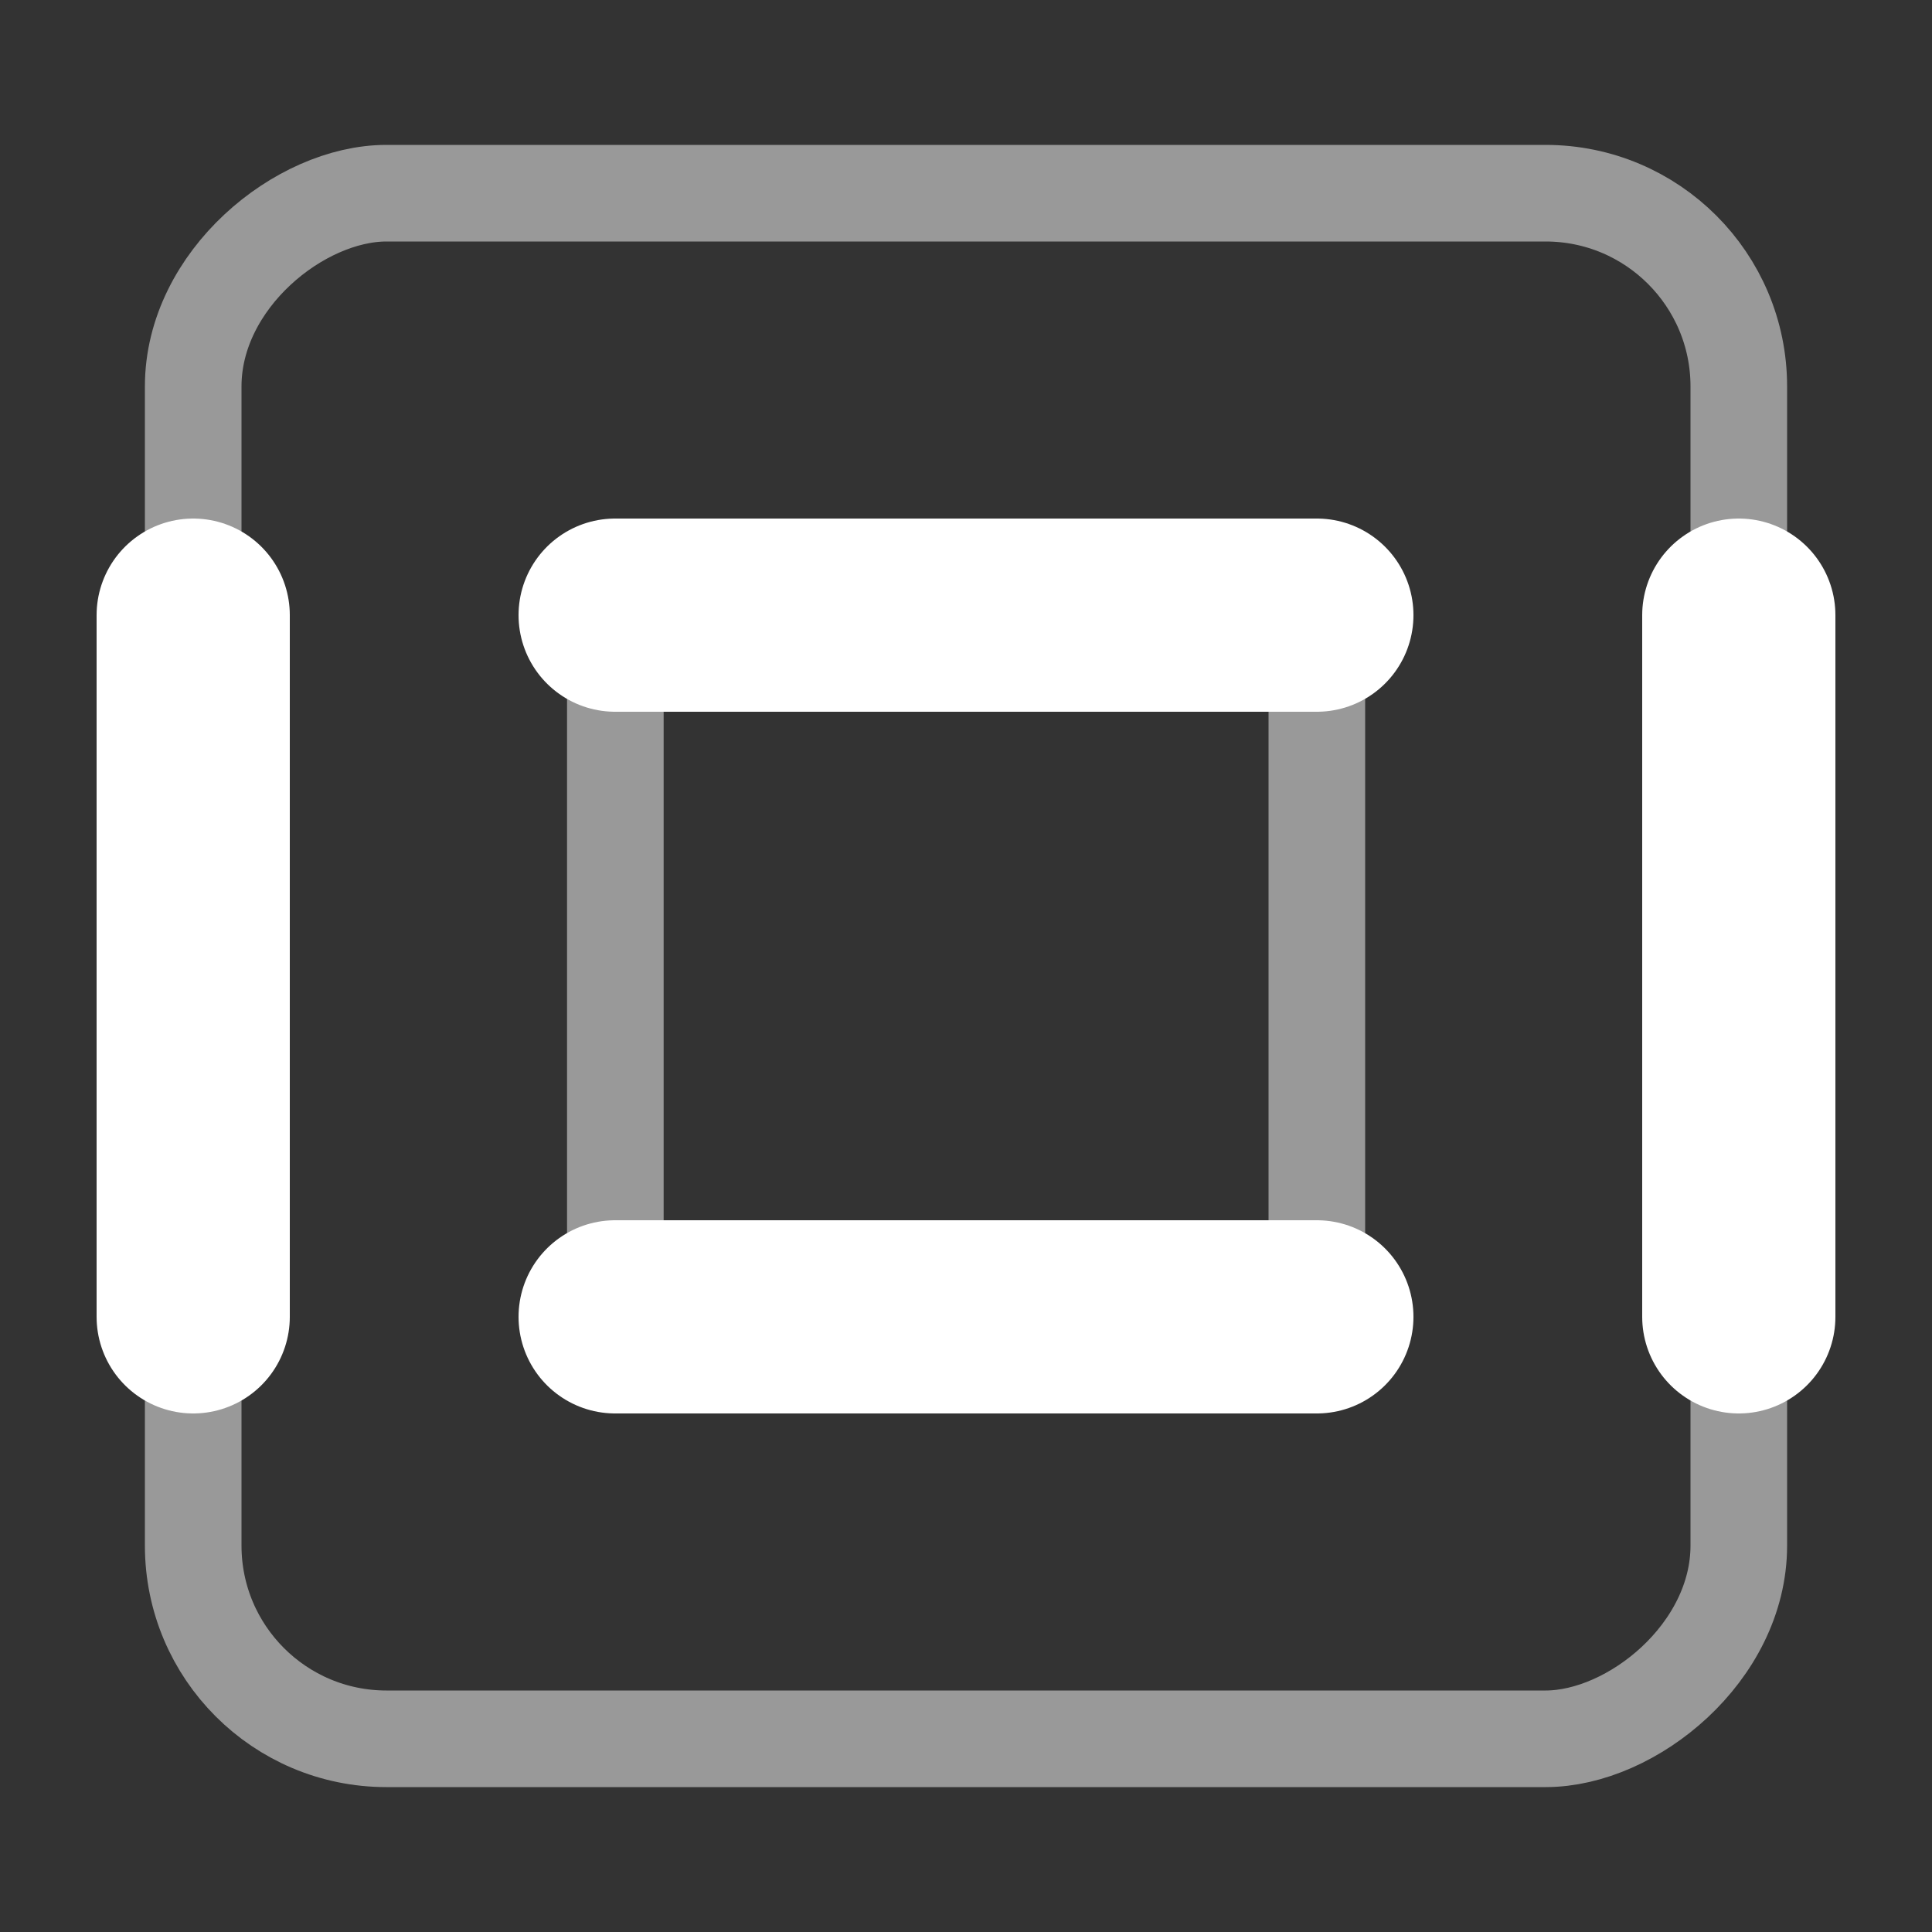 <svg xmlns="http://www.w3.org/2000/svg" width="100" height="100" viewBox="0 0 100 100">
  <rect x="0" y="0" width="100" height="100" fill="#333333" stroke="none"/>
  <g id="main">
    <rect x="10" y="10" width="80" height="80" rx="10" transform="translate(100 0) rotate(90)" fill="none" stroke="#fff" stroke-linecap="round" stroke-linejoin="round" stroke-width="5" opacity="0.5"/>
    <rect x="31.84" y="31.84" width="36.31" height="36.31" transform="translate(100 0) rotate(90)" fill="none" stroke="#fff" stroke-linecap="round" stroke-linejoin="round" stroke-width="5" opacity="0.5"/>
    <line x1="68.16" y1="68.16" x2="31.84" y2="68.16" fill="none" stroke="#fff" stroke-linecap="round" stroke-linejoin="round" stroke-width="10"/>
    <line x1="31.84" y1="31.84" x2="68.16" y2="31.84" fill="none" stroke="#fff" stroke-linecap="round" stroke-linejoin="round" stroke-width="10"/>
    <line x1="90" y1="31.84" x2="90" y2="68.16" fill="none" stroke="#fff" stroke-linecap="round" stroke-linejoin="round" stroke-width="10"/>
    <line x1="10" y1="68.16" x2="10" y2="31.84" fill="none" stroke="#fff" stroke-linecap="round" stroke-linejoin="round" stroke-width="10"/>
  </g>
</svg>
